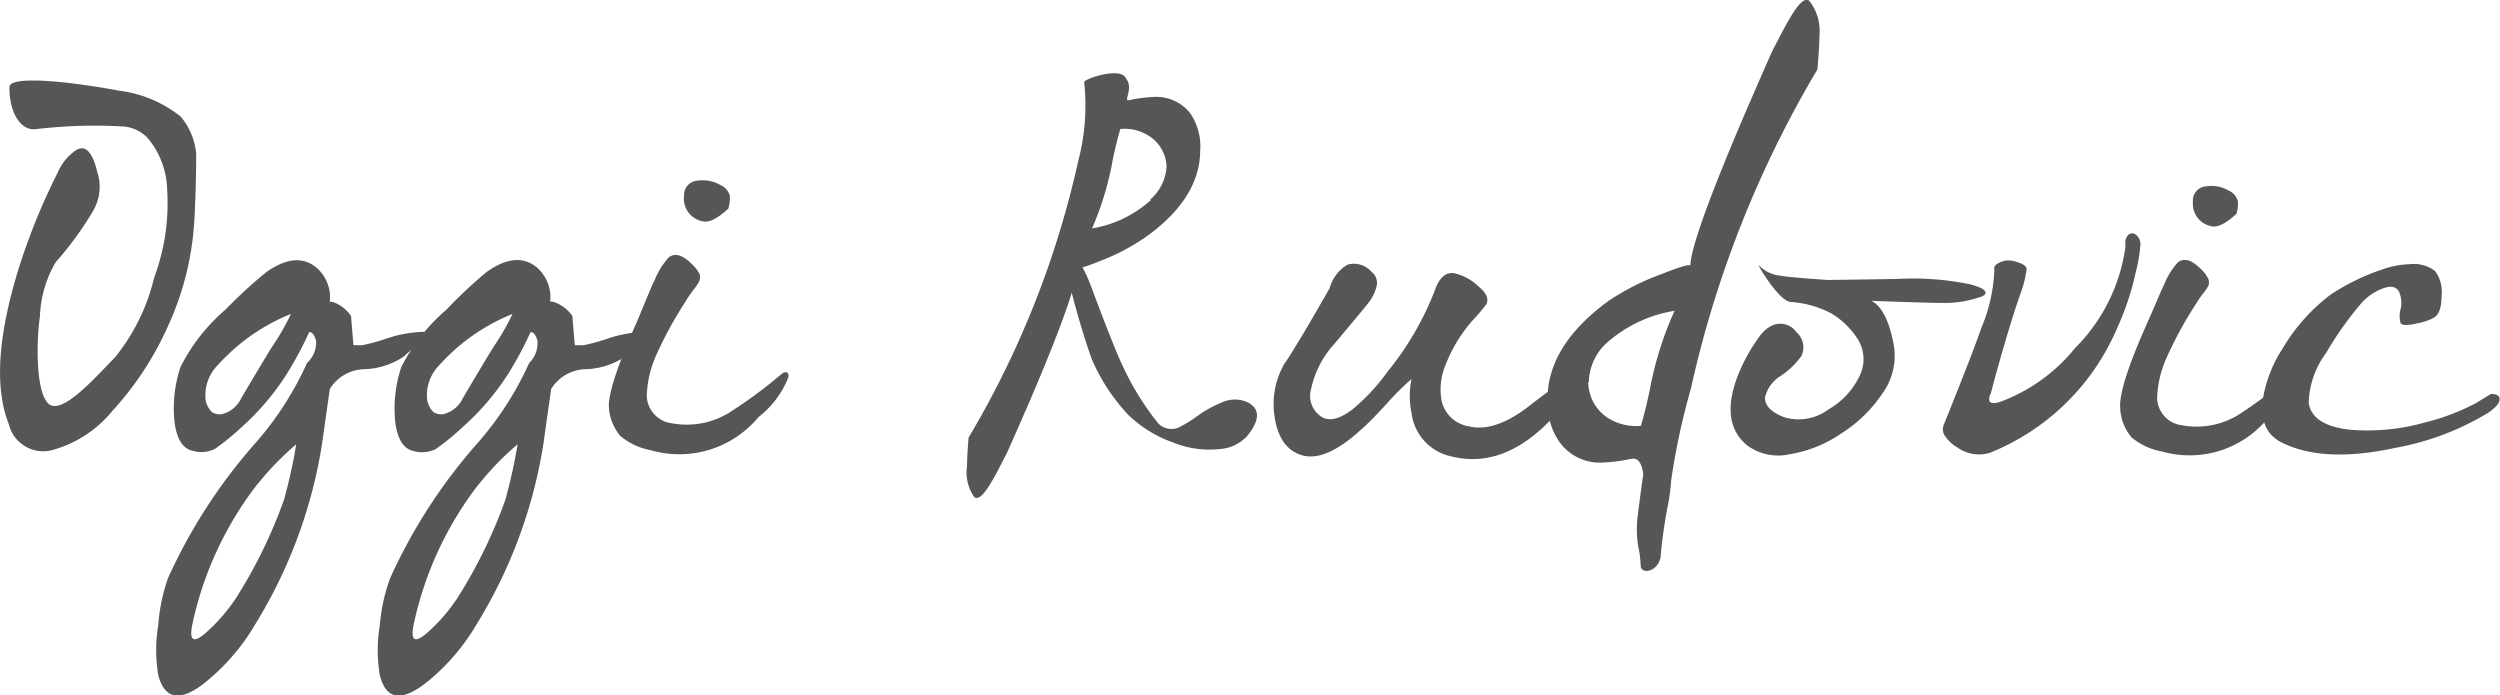 <svg id="Layer_1" data-name="Layer 1" xmlns="http://www.w3.org/2000/svg" viewBox="0 0 127.17 35.37"><defs><style>.cls-1{fill:#555658;}</style></defs><title>podpis_ravno</title><path class="cls-1" d="M89.09,25.31A2,2,0,0,1,90,24.12a1.19,1.19,0,0,1,1.21.36.71.71,0,0,1,.28.66,2.09,2.09,0,0,1-.36.83q-.07.12-1.8,2.18a4.88,4.88,0,0,0-1.18,2.27,1.27,1.27,0,0,0,.55,1.46q.59.33,1.54-.39a10,10,0,0,0,1.78-1.91,15.23,15.23,0,0,0,2.41-4.13q.34-1,1-.89a2.63,2.63,0,0,1,1.26.7q.55.46.38.86a9.85,9.85,0,0,1-.73.86A7.41,7.41,0,0,0,95,29.18a3.22,3.22,0,0,0-.21,1.91,1.7,1.7,0,0,0,1.39,1.26q1.39.33,3.26-1.2l.89-.67.73-.58q.71-.55.85-.48.34.19.07.66a9.2,9.2,0,0,1-1.12,1.35q-2.68,3.19-5.61,2.44a2.57,2.57,0,0,1-2-2.22,4.2,4.2,0,0,1,0-1.71,13.92,13.92,0,0,0-1.22,1.21q-.91,1-1.41,1.42-1.8,1.63-3,1.23t-1.37-2.24a4.12,4.12,0,0,1,.53-2.39Q87.36,28.35,89.09,25.31Z" transform="translate(-21.45 -10.66)"/><path class="cls-1" d="M110.24,16.37q1.3-3,1.39-3.17l.35-.67q.3-.58.52-.95.69-1.18,1-.86A2.5,2.5,0,0,1,114,12.5q0,.5-.1,1.69a55,55,0,0,0-6.44,16.25,35.39,35.39,0,0,0-1,4.65,10,10,0,0,1-.2,1.43q-.23,1.26-.33,2.35c0,.67-.76,1.07-1,.68-.05-.11,0-.47-.14-1.05a5.51,5.51,0,0,1-.06-1.34q.11-1,.31-2.37-.11-.89-.61-.79a8.59,8.59,0,0,1-1.48.19,2.53,2.53,0,0,1-2.14-1,3.48,3.48,0,0,1-.64-2.23q0-2.73,3.11-5A12.74,12.74,0,0,1,106,24.59q1.44-.57,1.43-.4Q107.47,22.84,110.24,16.37Zm-8,13.72a2.21,2.21,0,0,0,1,1.83,2.68,2.68,0,0,0,1.68.4,21.59,21.59,0,0,0,.51-2.14,17.76,17.76,0,0,1,1.2-3.71,6.83,6.83,0,0,0-3.5,1.68A2.78,2.78,0,0,0,102.27,30.09Z" transform="translate(-21.45 -10.66)"/><path class="cls-1" d="M75.7,23.45q.65.14,1.29,1.88,1.12,3,1.54,3.88a13.94,13.94,0,0,0,1.85,3,.94.94,0,0,0,1.17.12,5,5,0,0,0,.57-.34l.48-.34a7.14,7.14,0,0,1,1.05-.54,1.59,1.59,0,0,1,1.24,0q1,.5,0,1.73a2.07,2.07,0,0,1-1.37.66,4.89,4.89,0,0,1-2.39-.33,6.26,6.26,0,0,1-2.28-1.4,9.67,9.67,0,0,1-1.76-2.61C76.81,28.66,75.21,23.35,75.7,23.45Z" transform="translate(-21.45 -10.66)"/><path class="cls-1" d="M82,16.43a2.19,2.19,0,0,0-1.85-.84,7.44,7.44,0,0,0-1.28.17c-.29.06.26-.61-.14-1.1-.22-.63-2.13,0-2.13.18a11.09,11.09,0,0,1-.3,4,47.66,47.66,0,0,1-5.58,14.08q-.08,1-.08,1.46A2.16,2.16,0,0,0,71,35.93q.28.28.88-.75.19-.31.45-.82l.3-.58q.08-.14,1.21-2.74,2.4-5.61,2.4-6.78,0,.15,1.24-.35a11,11,0,0,0,2.32-1.24q2.67-1.94,2.7-4.31A3,3,0,0,0,82,16.43Zm-2,4.4a5.92,5.92,0,0,1-3,1.45,15.39,15.39,0,0,0,1-3.21,18.71,18.71,0,0,1,.44-1.85,2.32,2.32,0,0,1,1.45.35,1.92,1.92,0,0,1,.9,1.58A2.41,2.41,0,0,1,79.94,20.83Z" transform="translate(-21.45 -10.66)"/><path class="cls-1" d="M111,27.71a1.53,1.53,0,0,1,.72-.54,1,1,0,0,1,1.12.4,1,1,0,0,1,.23,1.22,4.08,4.08,0,0,1-1.05,1,1.74,1.74,0,0,0-.79,1.1q0,.63,1,1a2.54,2.54,0,0,0,2.24-.41,3.88,3.88,0,0,0,1.63-1.82,1.92,1.92,0,0,0-.19-1.81,4.06,4.06,0,0,0-1.31-1.25,5.15,5.15,0,0,0-2.08-.58c-.64-.08-1.82-2.15-1.59-1.85a1.76,1.76,0,0,0,1.06.51q.49.09,2.41.22.37,0,3.53-.05a14.57,14.57,0,0,1,3.73.27q.71.19.78.38t-.36.3a5.36,5.36,0,0,1-1.76.27q-.89,0-4.55-.14a.88.88,0,0,1,.81,0q.88.39,1.22,2.39a3.28,3.28,0,0,1-.62,2.39,7,7,0,0,1-2.07,2,6.46,6.46,0,0,1-2.59,1.05,2.67,2.67,0,0,1-2.19-.44q-1.39-1.14-.5-3.5A8.79,8.79,0,0,1,111,27.71Z" transform="translate(-21.45 -10.66)"/><path class="cls-1" d="M121,33.41a1.87,1.87,0,0,1-.58-.53.59.59,0,0,1-.11-.57q1.61-4,1.91-4.93a8.43,8.43,0,0,0,.68-3q-.06-.18.18-.32a1.09,1.09,0,0,1,.42-.15,1.4,1.4,0,0,1,.61.1q.43.14.43.34a5.41,5.41,0,0,1-.32,1.26q-.69,2-1.51,5.09a.42.42,0,0,0-.07.29q0,.27.53.12A8.81,8.81,0,0,0,127,28.37a9,9,0,0,0,2.57-5.18,1.2,1.2,0,0,1,0-.31q.09-.31.29-.35a.34.34,0,0,1,.32.15.59.59,0,0,1,.15.38,7.44,7.44,0,0,1-.22,1.37,14.3,14.3,0,0,1-1,3,11.82,11.82,0,0,1-6.43,6.26A1.88,1.88,0,0,1,121,33.41Z" transform="translate(-21.45 -10.66)"/><path class="cls-1" d="M130.64,27.17l.44-1q.34-.81.44-1a3.76,3.76,0,0,1,.71-1.16q.47-.37,1.17.33a1.76,1.76,0,0,1,.38.5.48.48,0,0,1,0,.37,2.53,2.53,0,0,1-.28.4,6.28,6.28,0,0,0-.41.61,19.67,19.67,0,0,0-1.44,2.66,5.32,5.32,0,0,0-.47,2.05,1.43,1.43,0,0,0,1.25,1.36,4.07,4.07,0,0,0,2.82-.49,23,23,0,0,0,2.68-2q.18-.15.3-.06t0,.35a4.72,4.72,0,0,1-1.44,1.87,5.14,5.14,0,0,1-5.39,1.66,3.27,3.27,0,0,1-1.53-.72,2.46,2.46,0,0,1-.57-1.51Q129.23,30.34,130.64,27.17ZM133,20.94a.72.72,0,0,1,.67-.8,1.74,1.74,0,0,1,1.14.21.83.83,0,0,1,.48.56,2.16,2.16,0,0,1-.07.62q-.84.78-1.32.63A1.16,1.16,0,0,1,133,20.94Z" transform="translate(-21.45 -10.66)"/><path class="cls-1" d="M137.56,28.39A9.48,9.48,0,0,1,140,25.65a11.22,11.22,0,0,1,2.68-1.3A4.46,4.46,0,0,1,144,24.1a1.82,1.82,0,0,1,1.31.34,1.75,1.75,0,0,1,.34,1.24q0,.91-.39,1.14a2.85,2.85,0,0,1-.86.29q-.69.16-.83,0a1.33,1.33,0,0,1,0-.75,1.4,1.4,0,0,0-.09-.87q-.24-.41-.91-.12a2.69,2.69,0,0,0-1,.71,17.23,17.23,0,0,0-1.8,2.54,4.43,4.43,0,0,0-.88,2.54q.18,1.15,2.11,1.36a10.72,10.72,0,0,0,3.8-.37,11.16,11.16,0,0,0,2.62-1l.74-.45q.45,0,.44.28t-.57.67a13.81,13.81,0,0,1-4.72,1.79q-3.7.8-5.81-.28-1.24-.63-.9-2.43A6.7,6.7,0,0,1,137.56,28.39Z" transform="translate(-21.45 -10.66)"/><path class="cls-1" d="M39.31,26.74q0,.09.12,1.48h.45a9.75,9.75,0,0,0,1.26-.35,6.64,6.64,0,0,1,1.76-.33q.4,0,.43.1t-.21.27l-.54.39a5.32,5.32,0,0,0-.58.49,3.79,3.79,0,0,1-2,.65,2.12,2.12,0,0,0-1.77,1s-.14.95-.39,2.75a24.84,24.84,0,0,1-3.39,9.2,10.87,10.87,0,0,1-2.52,2.95Q30,46.9,29.5,45a7.63,7.63,0,0,1,0-2.53A9.09,9.09,0,0,1,30,40.06a27.4,27.4,0,0,1,4.38-6.79,16.35,16.35,0,0,0,2.69-4.15A1.4,1.4,0,0,0,37.53,28q-.12-.45-.35-.45a18.32,18.32,0,0,1-1.06,2,12.84,12.84,0,0,1-2.35,2.81,12.38,12.38,0,0,1-1.38,1.13,1.55,1.55,0,0,1-1.14.1q-.75-.16-.92-1.44a6.65,6.65,0,0,1,.3-2.82,9.46,9.46,0,0,1,2.3-2.93A24.1,24.1,0,0,1,35,24.5q1.5-1.06,2.52-.25a2,2,0,0,1,.7,1.81q0-.1.27,0A1.9,1.9,0,0,1,39.31,26.74Zm-4.76,8.54a17.62,17.62,0,0,0-3.3,7.07q-.32,1.43.79.39a8.77,8.77,0,0,0,1.39-1.62,24.7,24.7,0,0,0,2.47-5.05,27.91,27.91,0,0,0,.62-2.81A14.65,14.65,0,0,0,34.55,35.29ZM31.91,31a1.1,1.1,0,0,0,.33.63.8.8,0,0,0,.49.1,1.49,1.49,0,0,0,1-.83q1.42-2.4,1.62-2.69a12,12,0,0,0,.9-1.58,10,10,0,0,0-3.7,2.58A2.18,2.18,0,0,0,31.91,31Z" transform="translate(-21.45 -10.66)"/><path class="cls-1" d="M50.57,26.74q0,.09.12,1.48h.45a9.75,9.75,0,0,0,1.26-.35,6.64,6.64,0,0,1,1.76-.33q.4,0,.43.1t-.21.27l-.54.39a5.32,5.32,0,0,0-.58.49,3.79,3.79,0,0,1-2,.65,2.12,2.12,0,0,0-1.77,1s-.14.95-.39,2.75a24.84,24.84,0,0,1-3.39,9.2,10.87,10.87,0,0,1-2.52,2.95Q41.24,46.9,40.77,45a7.63,7.63,0,0,1,0-2.53,9.09,9.09,0,0,1,.53-2.41,27.4,27.4,0,0,1,4.38-6.79,16.35,16.35,0,0,0,2.69-4.15A1.4,1.4,0,0,0,48.79,28q-.12-.45-.35-.45a18.32,18.32,0,0,1-1.06,2A12.84,12.84,0,0,1,45,32.37a12.38,12.38,0,0,1-1.38,1.13,1.55,1.55,0,0,1-1.14.1q-.75-.16-.92-1.44a6.65,6.65,0,0,1,.3-2.82,9.46,9.46,0,0,1,2.3-2.93,24.1,24.1,0,0,1,2.05-1.92q1.5-1.06,2.52-.25a2,2,0,0,1,.7,1.81q0-.1.27,0A1.9,1.9,0,0,1,50.57,26.74Zm-4.76,8.54a17.62,17.62,0,0,0-3.3,7.07q-.32,1.43.79.39a8.77,8.77,0,0,0,1.39-1.62,24.7,24.7,0,0,0,2.47-5.05,27.91,27.91,0,0,0,.62-2.81A14.65,14.65,0,0,0,45.81,35.29ZM43.18,31a1.1,1.1,0,0,0,.33.63.8.8,0,0,0,.49.1,1.49,1.49,0,0,0,1-.83q1.42-2.4,1.62-2.69a12,12,0,0,0,.9-1.58,10,10,0,0,0-3.7,2.58A2.18,2.18,0,0,0,43.18,31Z" transform="translate(-21.45 -10.66)"/><path class="cls-1" d="M53.86,27q.06-.14.44-1.06t.44-1a3.83,3.83,0,0,1,.72-1.18q.47-.38,1.19.34a1.78,1.78,0,0,1,.39.51A.49.49,0,0,1,57,25a2.57,2.57,0,0,1-.28.41,6.38,6.38,0,0,0-.42.62,20,20,0,0,0-1.47,2.7,5.4,5.4,0,0,0-.48,2.08,1.45,1.45,0,0,0,1.27,1.38,4.14,4.14,0,0,0,2.86-.5,23.39,23.39,0,0,0,2.72-2q.18-.15.3-.07t0,.36a4.79,4.79,0,0,1-1.47,1.9,5.23,5.23,0,0,1-5.48,1.68,3.32,3.32,0,0,1-1.55-.73,2.5,2.5,0,0,1-.58-1.53Q52.42,30.23,53.86,27Zm2.39-6.34a.73.73,0,0,1,.68-.81,1.77,1.77,0,0,1,1.16.22.85.85,0,0,1,.49.57,2.19,2.19,0,0,1-.08.63q-.85.79-1.34.64A1.17,1.17,0,0,1,56.24,20.67Z" transform="translate(-21.45 -10.66)"/><path class="cls-1" d="M24.39,19.43a2.59,2.59,0,0,1,.94-1.14q.7-.4,1.06,1.09a2.42,2.42,0,0,1-.2,2A16.55,16.55,0,0,1,24.28,24a5.87,5.87,0,0,0-.8,2.78c-.16,1-.25,3.71.41,4.39s2.35-1.25,3.4-2.32a10.2,10.2,0,0,0,2-4.06,10.85,10.85,0,0,0,.66-4.53,4.21,4.21,0,0,0-1-2.59,1.9,1.9,0,0,0-1.3-.58,25.49,25.49,0,0,0-4.38.14c-.75.1-1.35-.82-1.34-2.14,0-.6,3-.3,5.56.18a6.24,6.24,0,0,1,3.15,1.32,3.4,3.4,0,0,1,.79,1.9c0,1.24-.05,2.61-.09,3.3A14.94,14.94,0,0,1,30,27.24a16.12,16.12,0,0,1-2.83,4.32,6,6,0,0,1-3.08,2,1.8,1.8,0,0,1-2.19-1.32q-1.12-2.82.56-8.11A32.38,32.38,0,0,1,24.39,19.43Z" transform="translate(-21.45 -10.66)"/></svg>
